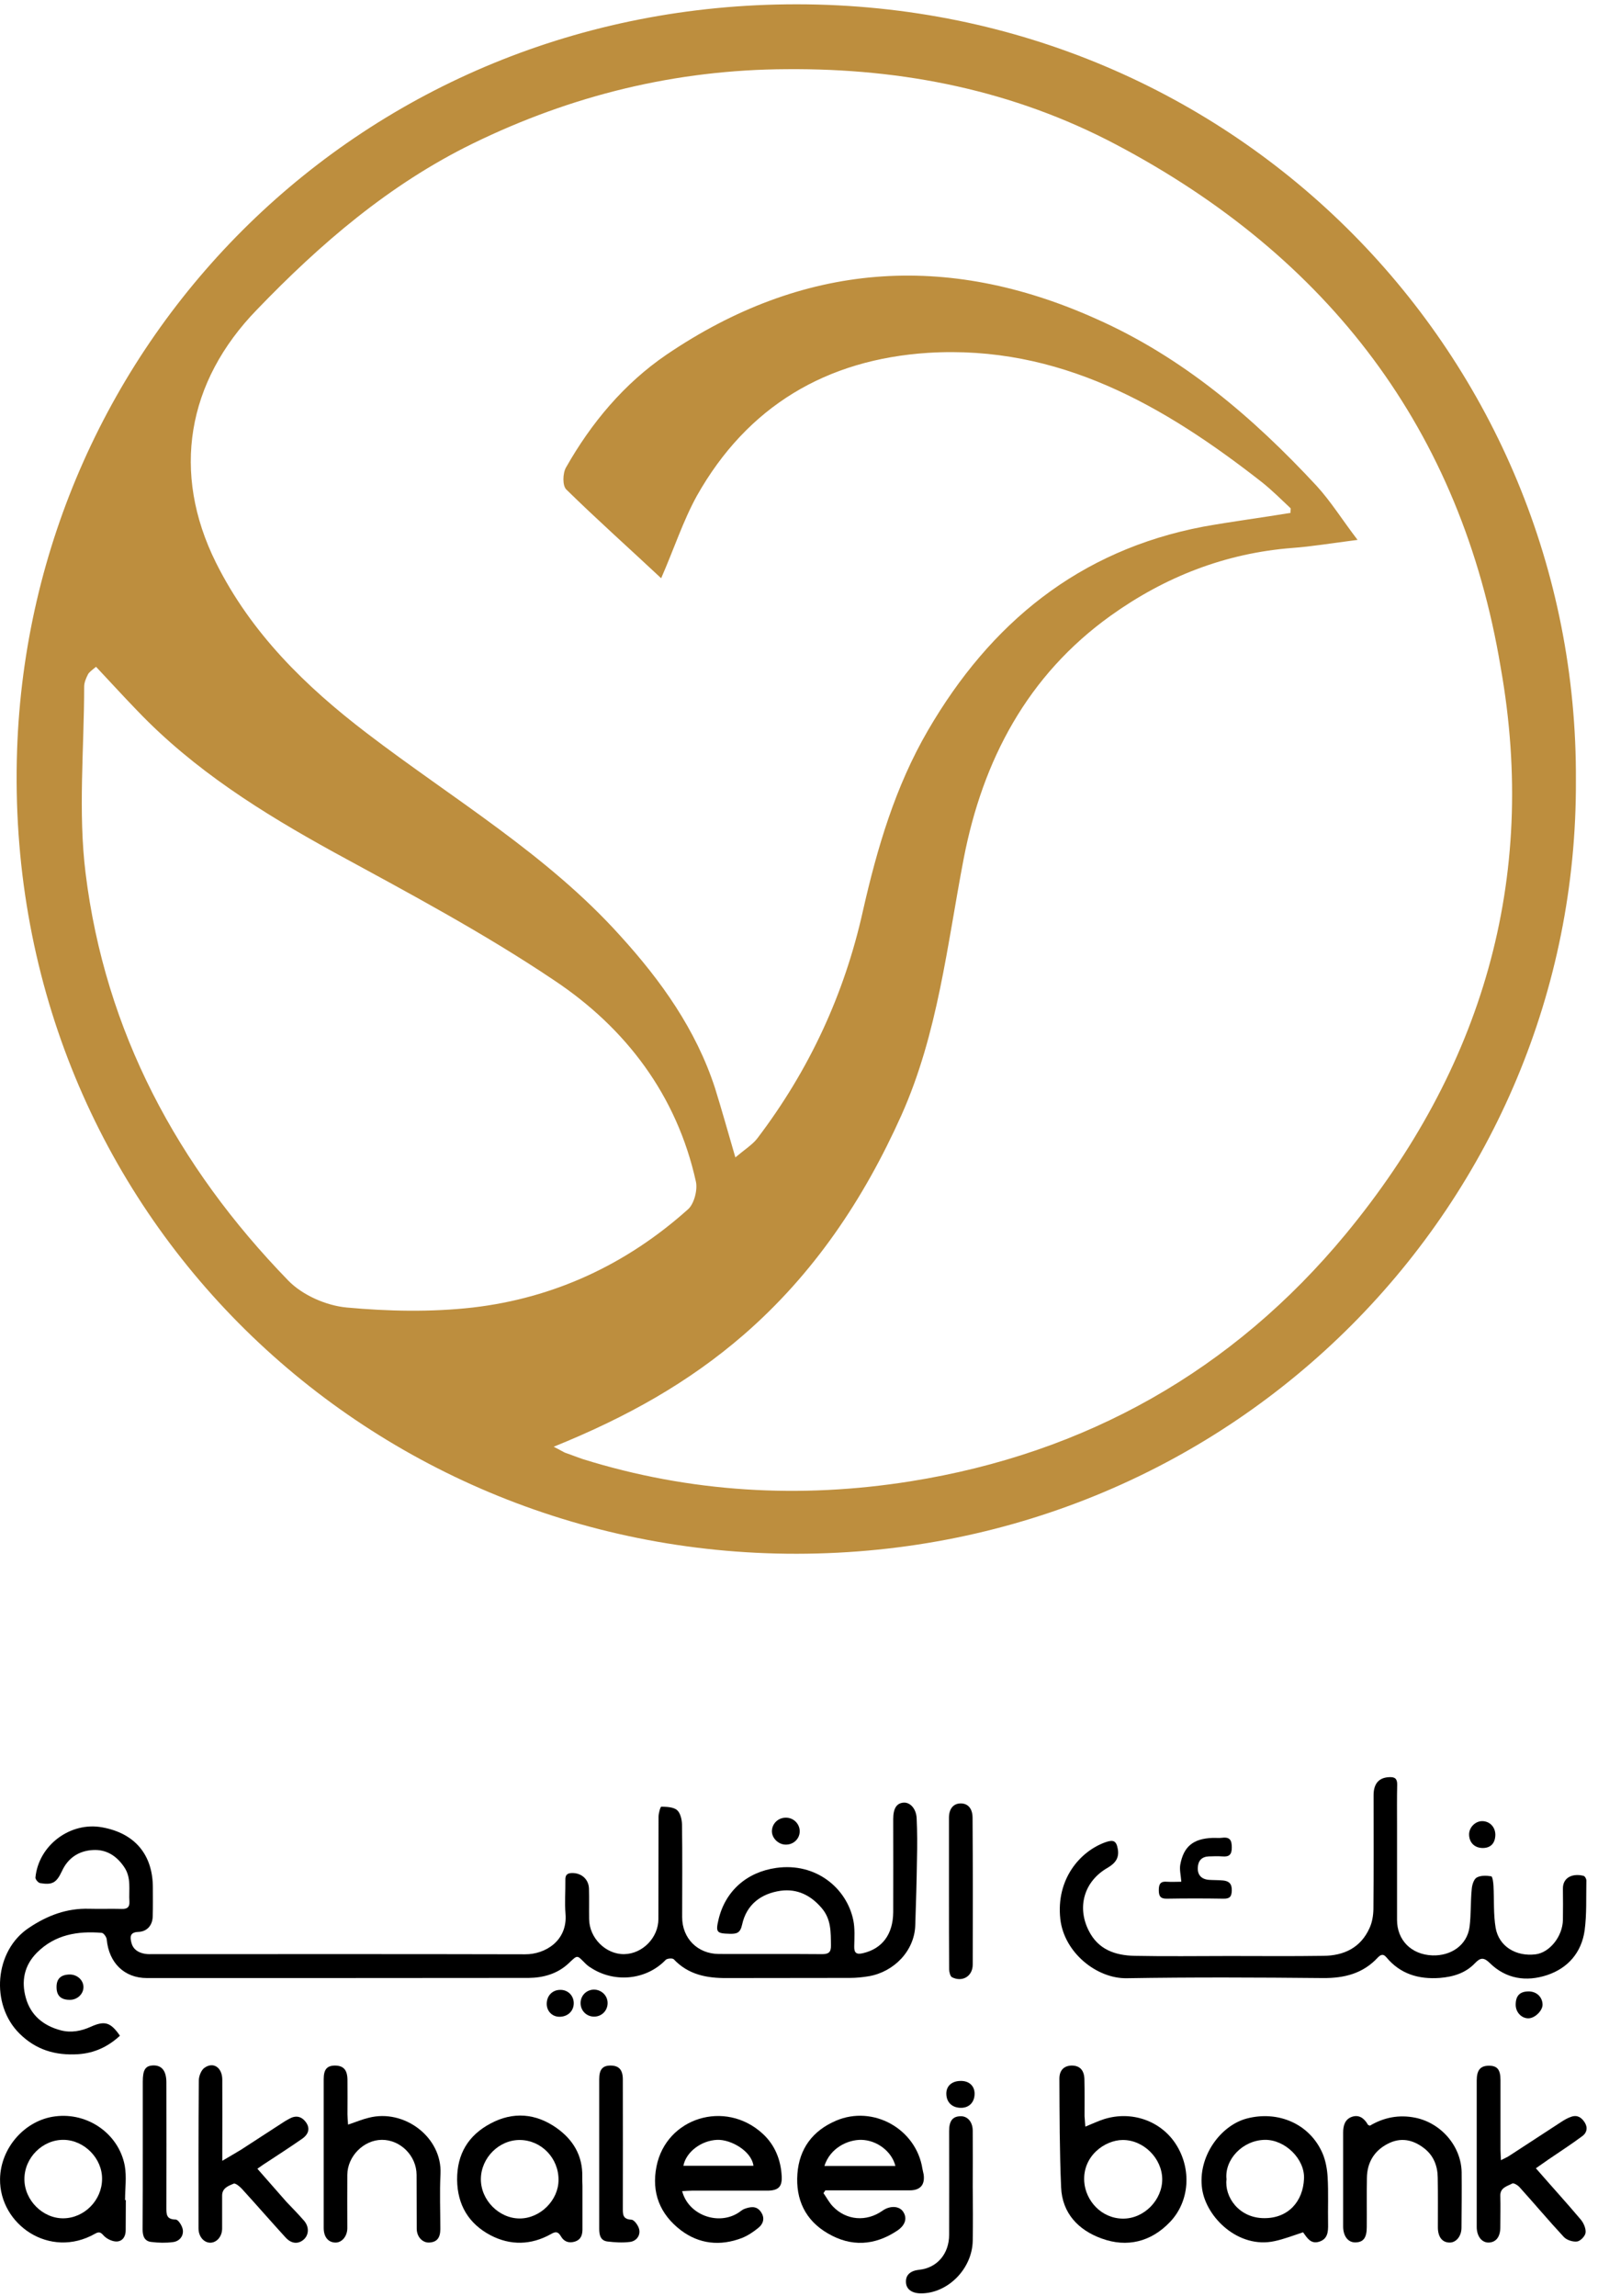 <svg width="78" height="112" viewBox="0 0 78 112" fill="none" xmlns="http://www.w3.org/2000/svg">
<path d="M38.913 0.21C17.644 0.187 1.508 16.682 0.834 36.595C0.091 58.796 17.691 75.822 38.889 75.799C60.367 75.776 77.014 58.588 76.921 38.074C77.037 17.467 60.459 0.233 38.913 0.21ZM16.925 63.786C15.926 63.694 14.765 63.186 14.069 62.469C8.659 56.902 5.13 50.318 4.178 42.602C3.806 39.599 4.108 36.526 4.108 33.5C4.108 33.292 4.201 33.084 4.294 32.899C4.34 32.807 4.456 32.714 4.688 32.529C5.408 33.292 6.035 33.985 6.708 34.678C9.471 37.566 12.792 39.645 16.274 41.562C19.92 43.549 23.612 45.513 27.048 47.823C30.554 50.156 33.038 53.437 33.967 57.641C34.06 58.057 33.874 58.75 33.572 59.004C30.577 61.684 27.048 63.324 23.078 63.786C21.034 64.017 18.945 63.971 16.925 63.786ZM65.684 60.206C60.181 66.859 53.006 70.902 44.439 72.265C39.075 73.119 33.688 72.819 28.441 71.179C28.162 71.086 27.884 70.971 27.605 70.879C27.489 70.832 27.396 70.763 27.025 70.578C30.624 69.123 33.619 67.436 36.289 65.126C39.725 62.146 42.163 58.496 43.998 54.407C45.785 50.41 46.227 46.113 47.039 41.886C47.968 37.081 50.15 32.945 54.214 30.035C56.861 28.14 59.809 26.985 63.083 26.731C64.035 26.662 64.987 26.5 66.264 26.338C65.521 25.368 64.964 24.467 64.267 23.705C61.156 20.355 57.72 17.421 53.494 15.55C46.18 12.269 39.168 12.8 32.528 17.305C30.461 18.715 28.859 20.632 27.628 22.804C27.466 23.081 27.443 23.705 27.652 23.889C29.138 25.345 30.693 26.731 32.272 28.209C32.899 26.777 33.34 25.414 34.014 24.19C36.475 19.823 40.329 17.536 45.298 17.213C51.683 16.82 56.814 19.777 61.62 23.543C62.108 23.936 62.549 24.375 62.99 24.79C63.014 24.813 62.99 24.86 62.99 25.021C61.597 25.252 60.158 25.437 58.741 25.691C52.658 26.846 48.339 30.404 45.298 35.625C43.696 38.374 42.813 41.377 42.117 44.45C41.211 48.516 39.493 52.212 36.962 55.539C36.73 55.839 36.359 56.07 35.894 56.463C35.523 55.192 35.221 54.107 34.896 53.067C33.967 50.225 32.272 47.846 30.275 45.651C26.7 41.678 22.102 38.975 17.9 35.764C14.905 33.477 12.258 30.889 10.54 27.447C8.357 23.058 9.123 18.622 12.536 15.111C15.648 11.876 19.014 8.989 23.078 7.002C27.907 4.646 32.992 3.398 38.402 3.375C44.09 3.329 49.477 4.415 54.469 7.048C64.848 12.523 71.326 20.979 73.253 32.576C75.087 42.925 72.324 52.166 65.684 60.206Z" fill="#BD8E3E"/>
<path d="M44.759 90.669C44.743 91.753 44.713 92.837 44.675 93.921C44.637 95.179 43.629 96.195 42.416 96.407C42.105 96.46 41.787 96.491 41.476 96.491C39.482 96.498 37.481 96.491 35.487 96.498C34.51 96.506 33.6 96.339 32.887 95.581C32.827 95.52 32.569 95.535 32.493 95.611C31.561 96.582 30.06 96.733 28.93 96.051C28.816 95.983 28.695 95.907 28.596 95.808C28.142 95.361 28.218 95.346 27.74 95.793C27.202 96.293 26.519 96.483 25.807 96.491C19.598 96.498 13.382 96.498 7.173 96.498C6.067 96.498 5.316 95.755 5.21 94.618C5.202 94.497 5.058 94.3 4.967 94.292C3.792 94.194 2.686 94.376 1.806 95.255C1.177 95.884 1.033 96.65 1.26 97.461C1.495 98.31 2.109 98.818 2.958 99.045C3.474 99.182 3.967 99.083 4.437 98.871C5.111 98.568 5.399 98.651 5.854 99.311C5.263 99.856 4.603 100.16 3.808 100.213C2.701 100.281 1.753 100.001 0.95 99.204C-0.476 97.794 -0.279 95.156 1.42 94.042C2.314 93.443 3.262 93.087 4.338 93.117C4.876 93.132 5.415 93.11 5.953 93.125C6.218 93.132 6.332 93.034 6.317 92.761C6.279 92.192 6.423 91.609 6.059 91.078C5.688 90.532 5.187 90.214 4.535 90.252C3.845 90.29 3.315 90.638 3.019 91.29C2.754 91.851 2.557 91.965 1.958 91.866C1.867 91.851 1.723 91.684 1.73 91.594C1.882 90.017 3.436 88.857 4.99 89.145C6.582 89.433 7.461 90.479 7.461 92.086C7.461 92.556 7.469 93.019 7.454 93.489C7.446 93.921 7.181 94.232 6.749 94.247C6.324 94.262 6.347 94.512 6.415 94.777C6.499 95.103 6.756 95.263 7.082 95.316C7.219 95.338 7.355 95.331 7.492 95.331C13.541 95.331 19.583 95.323 25.632 95.338C26.61 95.346 27.71 94.679 27.603 93.367C27.558 92.822 27.603 92.268 27.596 91.715C27.588 91.465 27.687 91.374 27.937 91.374C28.384 91.374 28.733 91.677 28.748 92.132C28.763 92.624 28.748 93.117 28.756 93.618C28.763 94.542 29.567 95.346 30.469 95.331C31.363 95.316 32.137 94.527 32.137 93.618C32.144 91.957 32.137 90.29 32.144 88.629C32.144 88.455 32.235 88.137 32.281 88.137C32.538 88.144 32.857 88.152 33.039 88.296C33.206 88.432 33.281 88.751 33.289 88.993C33.312 90.502 33.297 92.018 33.297 93.527C33.297 94.558 34.047 95.316 35.086 95.323C36.769 95.331 38.444 95.316 40.127 95.331C40.445 95.331 40.566 95.24 40.559 94.906C40.551 94.254 40.574 93.625 40.104 93.079C39.573 92.458 38.914 92.132 38.11 92.238C37.148 92.374 36.435 92.912 36.223 93.891C36.132 94.307 35.957 94.345 35.616 94.338C34.98 94.323 34.926 94.262 35.071 93.648C35.396 92.261 36.443 91.328 37.891 91.124C39.831 90.851 41.332 92.117 41.651 93.678C41.734 94.088 41.704 94.527 41.696 94.952C41.688 95.27 41.802 95.361 42.12 95.285C43.061 95.066 43.591 94.368 43.599 93.276C43.606 91.76 43.599 90.252 43.599 88.743C43.599 88.22 43.766 87.962 44.107 87.94C44.433 87.917 44.728 88.25 44.743 88.713C44.774 89.372 44.774 90.024 44.759 90.669Z" fill="black"/>
<path d="M77.432 91.753C77.416 92.564 77.454 93.375 77.348 94.171C77.197 95.248 76.537 96.013 75.514 96.354C74.498 96.688 73.512 96.544 72.716 95.763C72.421 95.475 72.254 95.498 71.989 95.778C71.534 96.256 70.935 96.438 70.283 96.491C69.244 96.567 68.35 96.301 67.668 95.483C67.516 95.301 67.395 95.354 67.258 95.49C66.531 96.279 65.621 96.506 64.575 96.498C61.383 96.468 58.184 96.453 54.993 96.506C53.537 96.529 51.945 95.263 51.756 93.625C51.536 91.677 52.718 90.305 53.977 89.865C54.356 89.736 54.492 89.812 54.56 90.199C54.644 90.661 54.416 90.911 54.053 91.124C52.923 91.776 52.559 93.019 53.135 94.171C53.598 95.111 54.432 95.392 55.379 95.414C56.918 95.445 58.465 95.422 60.004 95.422C61.535 95.422 63.059 95.437 64.59 95.414C65.598 95.407 66.417 95.02 66.849 94.057C66.978 93.777 67.031 93.451 67.038 93.14C67.054 91.283 67.046 89.426 67.046 87.576C67.046 87.007 67.311 86.719 67.804 86.697C68.077 86.681 68.206 86.765 68.198 87.068C68.183 87.728 68.191 88.387 68.191 89.047C68.191 90.585 68.191 92.124 68.191 93.663C68.191 94.634 68.873 95.354 69.919 95.392C70.814 95.422 71.61 94.906 71.731 93.997C71.807 93.39 71.776 92.769 71.837 92.155C71.852 91.958 71.936 91.677 72.08 91.594C72.269 91.487 72.557 91.495 72.785 91.533C72.853 91.541 72.891 91.836 72.898 92.003C72.936 92.685 72.891 93.383 73.004 94.05C73.164 94.96 74.005 95.46 74.96 95.339C75.65 95.248 76.272 94.459 76.287 93.663C76.294 93.155 76.294 92.647 76.287 92.139C76.279 91.571 76.787 91.381 77.288 91.51C77.356 91.518 77.439 91.662 77.432 91.753Z" fill="black"/>
<path d="M57.396 104.602C56.66 103.457 55.228 102.957 53.886 103.381C53.605 103.472 53.333 103.601 52.976 103.745C52.961 103.526 52.946 103.381 52.938 103.237C52.938 102.631 52.946 102.032 52.931 101.426C52.916 100.978 52.696 100.766 52.309 100.766C51.945 100.774 51.71 100.986 51.71 101.403C51.718 103.169 51.718 104.943 51.794 106.709C51.847 107.968 52.635 108.794 53.772 109.203C55.015 109.658 56.183 109.363 57.1 108.407C58.078 107.392 58.169 105.8 57.396 104.602ZM54.811 108.233C53.742 108.226 52.984 107.339 52.923 106.429C52.84 105.178 53.924 104.405 54.795 104.397C55.819 104.39 56.721 105.292 56.729 106.308C56.736 107.316 55.849 108.241 54.811 108.233Z" fill="black"/>
<path d="M38.156 106.179C38.118 105.368 37.822 104.633 37.223 104.087C35.389 102.411 32.523 103.314 32.046 105.679C31.788 106.967 32.212 108.021 33.236 108.802C34.13 109.477 35.154 109.583 36.208 109.181C36.496 109.067 36.769 108.885 37.011 108.688C37.276 108.476 37.345 108.18 37.125 107.885C36.913 107.597 36.617 107.657 36.344 107.756C36.215 107.801 36.117 107.907 35.995 107.976C35.002 108.567 33.592 108.036 33.297 106.892C33.486 106.884 33.63 106.869 33.774 106.869C35.017 106.869 36.253 106.869 37.496 106.869C37.997 106.854 38.179 106.672 38.156 106.179ZM33.357 105.656C33.486 104.981 34.229 104.42 35.01 104.39C35.677 104.367 36.685 104.936 36.776 105.656H33.357Z" fill="black"/>
<path d="M45.085 106.081C45.069 105.99 45.039 105.891 45.024 105.8C44.721 103.859 42.621 102.677 40.801 103.458C39.672 103.943 39.012 104.815 38.922 106.05C38.831 107.301 39.308 108.317 40.407 108.954C41.544 109.621 42.689 109.553 43.788 108.825C44.198 108.552 44.296 108.203 44.076 107.885C43.887 107.612 43.44 107.589 43.076 107.847C42.295 108.4 41.309 108.325 40.65 107.635C40.468 107.445 40.347 107.203 40.195 106.99C40.225 106.945 40.256 106.899 40.286 106.854H40.726C41.954 106.854 43.174 106.854 44.402 106.854C44.918 106.854 45.153 106.589 45.085 106.081ZM40.24 105.664C40.521 104.784 41.378 104.383 42.037 104.39C42.81 104.405 43.531 104.959 43.705 105.664H40.24Z" fill="black"/>
<path d="M14.838 108.332C15.095 108.627 15.088 109.022 14.822 109.257C14.557 109.484 14.231 109.469 13.943 109.158C13.223 108.37 12.518 107.559 11.798 106.77C11.691 106.656 11.487 106.49 11.403 106.528C11.153 106.634 10.842 106.74 10.842 107.111C10.842 107.65 10.842 108.188 10.842 108.718C10.842 109.097 10.592 109.393 10.281 109.408C9.956 109.416 9.69 109.113 9.69 108.711C9.69 106.308 9.683 103.897 9.705 101.494C9.705 101.282 9.819 100.986 9.986 100.872C10.418 100.569 10.842 100.865 10.85 101.441C10.858 102.578 10.85 103.723 10.85 104.867V105.413C11.206 105.201 11.487 105.042 11.76 104.875C12.465 104.42 13.17 103.958 13.875 103.503C13.958 103.45 14.041 103.404 14.125 103.359C14.436 103.185 14.716 103.238 14.928 103.526C15.141 103.814 15.08 104.109 14.739 104.344C14.117 104.776 13.48 105.186 12.844 105.603C12.768 105.656 12.692 105.709 12.563 105.8C13.056 106.361 13.518 106.891 13.981 107.415C14.261 107.703 14.557 108.013 14.838 108.332Z" fill="black"/>
<path d="M77.151 108.271C77.295 108.438 77.416 108.711 77.394 108.916C77.379 109.083 77.144 109.325 76.984 109.348C76.78 109.378 76.469 109.28 76.332 109.128C75.597 108.34 74.9 107.506 74.172 106.702C74.088 106.604 73.884 106.482 73.816 106.52C73.566 106.657 73.217 106.717 73.232 107.127C73.247 107.635 73.232 108.143 73.232 108.651C73.232 109.128 73.02 109.393 72.656 109.401C72.322 109.401 72.08 109.09 72.08 108.635C72.08 106.96 72.08 105.285 72.08 103.602C72.08 102.904 72.08 102.199 72.08 101.502C72.08 100.979 72.262 100.767 72.701 100.774C73.088 100.782 73.24 100.971 73.24 101.479C73.24 102.609 73.24 103.731 73.24 104.86C73.24 105.004 73.255 105.156 73.262 105.383C73.452 105.285 73.581 105.232 73.702 105.148C74.543 104.602 75.385 104.049 76.226 103.503C76.378 103.405 76.537 103.314 76.704 103.261C76.999 103.162 77.204 103.306 77.356 103.549C77.515 103.806 77.447 104.057 77.234 104.208C76.696 104.61 76.128 104.974 75.574 105.353C75.385 105.482 75.195 105.618 74.968 105.777C75.726 106.649 76.454 107.445 77.151 108.271Z" fill="black"/>
<path d="M64.802 106.194C64.779 105.807 64.704 105.398 64.552 105.042C63.923 103.601 62.376 102.949 60.852 103.351C59.571 103.692 58.449 105.216 58.677 106.785C58.882 108.188 60.458 109.711 62.209 109.332C62.672 109.234 63.119 109.059 63.604 108.9C63.794 109.158 63.968 109.484 64.378 109.363C64.81 109.234 64.832 108.878 64.825 108.499C64.81 107.733 64.848 106.967 64.802 106.194ZM63.65 106.285C63.604 107.392 62.884 108.218 61.709 108.21C60.466 108.21 59.761 107.164 59.867 106.315C59.761 105.368 60.64 104.405 61.747 104.39C62.733 104.382 63.695 105.33 63.65 106.285Z" fill="black"/>
<path d="M6.142 107.331H6.104C6.104 106.77 6.188 106.194 6.089 105.648C5.794 104.094 4.285 103.04 2.693 103.245C1.222 103.427 0.025 104.776 0.002 106.3C-0.028 108.521 2.428 110.227 4.641 108.969C4.876 108.832 4.945 108.938 5.096 109.097C5.248 109.241 5.513 109.363 5.718 109.348C5.998 109.325 6.142 109.09 6.135 108.779C6.135 108.294 6.142 107.816 6.142 107.331ZM3.102 108.218C2.087 108.233 1.185 107.331 1.192 106.3C1.192 105.262 2.079 104.375 3.11 104.39C4.118 104.405 4.998 105.299 4.982 106.308C4.975 107.331 4.126 108.203 3.102 108.218Z" fill="black"/>
<path d="M21.501 106.057C21.456 106.944 21.493 107.847 21.493 108.741C21.493 109.181 21.319 109.385 20.94 109.401C20.622 109.408 20.349 109.128 20.341 108.741C20.334 107.862 20.341 106.982 20.334 106.103C20.334 105.171 19.545 104.382 18.635 104.39C17.748 104.397 16.96 105.193 16.953 106.095C16.945 106.96 16.953 107.824 16.953 108.696C16.953 109.097 16.687 109.408 16.369 109.401C16.02 109.393 15.8 109.128 15.8 108.688C15.8 106.27 15.8 103.851 15.8 101.433C15.8 100.963 15.952 100.774 16.338 100.766C16.763 100.766 16.953 100.971 16.96 101.456C16.968 102.017 16.96 102.585 16.96 103.146C16.96 103.29 16.975 103.442 16.99 103.647C17.377 103.518 17.68 103.389 17.999 103.313C19.727 102.866 21.592 104.261 21.501 106.057Z" fill="black"/>
<path d="M28.422 106.186C28.445 105.163 27.975 104.382 27.171 103.814C26.155 103.094 25.041 103.003 23.942 103.594C22.858 104.17 22.305 105.08 22.312 106.338C22.327 107.574 22.881 108.483 23.942 109.044C24.912 109.552 25.928 109.53 26.898 108.984C27.133 108.847 27.247 108.87 27.384 109.105C27.528 109.348 27.755 109.446 28.058 109.355C28.346 109.264 28.422 109.052 28.43 108.787V107.346C28.43 107.111 28.43 106.869 28.43 106.634C28.422 106.482 28.422 106.33 28.422 106.186ZM25.367 108.226C24.351 108.226 23.464 107.324 23.472 106.3C23.48 105.262 24.366 104.382 25.39 104.397C26.428 104.413 27.27 105.284 27.262 106.346C27.262 107.339 26.368 108.226 25.367 108.226Z" fill="black"/>
<path d="M71.337 108.673C71.337 109.09 71.079 109.401 70.761 109.401C70.397 109.401 70.184 109.128 70.184 108.658C70.184 107.847 70.192 107.036 70.177 106.224C70.169 105.656 69.972 105.148 69.502 104.792C68.956 104.375 68.365 104.254 67.728 104.587C67.061 104.936 66.728 105.512 66.72 106.255C66.705 107.051 66.72 107.847 66.713 108.643C66.713 109.166 66.553 109.386 66.159 109.393C65.803 109.401 65.56 109.09 65.56 108.612C65.56 107.089 65.56 105.565 65.56 104.041C65.56 103.7 65.644 103.389 65.985 103.268C66.333 103.147 66.591 103.336 66.766 103.647C66.773 103.67 66.811 103.67 66.864 103.7C67.546 103.298 68.282 103.147 69.093 103.313C70.336 103.571 71.314 104.686 71.344 105.959C71.352 106.861 71.344 107.763 71.337 108.673Z" fill="black"/>
<path d="M47.48 109.31C47.457 110.69 46.252 111.895 44.933 111.88C44.486 111.872 44.22 111.66 44.22 111.311C44.213 110.978 44.44 110.773 44.872 110.728C45.737 110.637 46.328 109.954 46.328 109.022C46.335 107.331 46.328 105.648 46.328 103.958C46.328 103.458 46.502 103.238 46.904 103.238C47.237 103.238 47.48 103.526 47.48 103.95C47.488 104.86 47.48 105.762 47.48 106.672C47.488 107.551 47.495 108.431 47.48 109.31Z" fill="black"/>
<path d="M30.749 109.37C30.386 109.416 30.006 109.393 29.643 109.348C29.302 109.302 29.248 109.022 29.248 108.726C29.248 107.49 29.248 106.255 29.248 105.019C29.248 103.821 29.248 102.631 29.248 101.433C29.248 100.963 29.408 100.774 29.779 100.766C30.204 100.759 30.401 100.963 30.401 101.449C30.401 103.533 30.408 105.626 30.401 107.71C30.401 108.021 30.386 108.264 30.825 108.286C30.962 108.294 31.174 108.59 31.204 108.779C31.257 109.082 31.045 109.333 30.749 109.37Z" fill="black"/>
<path d="M8.447 109.378C8.098 109.424 7.734 109.416 7.378 109.371C7.052 109.333 6.961 109.082 6.961 108.764C6.969 107.528 6.969 106.293 6.969 105.057V101.555C6.969 100.963 7.098 100.766 7.499 100.759C7.909 100.759 8.121 101.039 8.121 101.593C8.121 103.624 8.129 105.656 8.121 107.688C8.121 108.021 8.113 108.271 8.576 108.279C8.705 108.279 8.902 108.597 8.925 108.787C8.962 109.105 8.743 109.34 8.447 109.378Z" fill="black"/>
<path d="M47.48 95.839C47.48 96.407 46.98 96.71 46.472 96.46C46.381 96.415 46.335 96.21 46.328 96.081C46.32 94.831 46.32 93.58 46.32 92.337C46.32 91.116 46.32 89.895 46.32 88.675C46.32 88.235 46.54 87.978 46.896 87.978C47.253 87.978 47.472 88.235 47.472 88.683C47.488 91.063 47.488 93.451 47.48 95.839Z" fill="black"/>
<path d="M60.125 92.223C60.117 92.526 60.026 92.632 59.715 92.625C58.798 92.61 57.873 92.61 56.956 92.625C56.638 92.632 56.562 92.496 56.562 92.208C56.562 91.912 56.645 91.768 56.964 91.799C57.191 91.814 57.419 91.799 57.661 91.799C57.638 91.488 57.57 91.222 57.608 90.98C57.767 90.085 58.237 89.699 59.17 89.661C59.336 89.653 59.503 89.676 59.662 89.653C60.041 89.608 60.125 89.782 60.125 90.131C60.125 90.479 59.996 90.593 59.662 90.563C59.443 90.548 59.223 90.555 59.003 90.563C58.654 90.578 58.48 90.775 58.465 91.116C58.45 91.465 58.639 91.677 59.01 91.707C59.245 91.723 59.48 91.715 59.708 91.738C59.988 91.768 60.132 91.897 60.125 92.223Z" fill="black"/>
<path d="M47.571 102.138C47.571 102.548 47.313 102.821 46.927 102.828C46.479 102.836 46.191 102.563 46.191 102.131C46.191 101.767 46.457 101.524 46.874 101.517C47.291 101.502 47.571 101.752 47.571 102.138Z" fill="black"/>
<path d="M39.035 89.35C39.028 89.721 38.709 90.009 38.323 89.987C37.974 89.971 37.663 89.653 37.678 89.312C37.693 88.94 38.012 88.652 38.398 88.675C38.755 88.69 39.043 88.993 39.035 89.35Z" fill="black"/>
<path d="M72.989 89.494C72.989 89.911 72.769 90.153 72.375 90.153C71.989 90.153 71.723 89.903 71.708 89.516C71.693 89.16 72.004 88.842 72.345 88.842C72.709 88.842 72.982 89.122 72.989 89.494Z" fill="black"/>
<path d="M28.005 97.711C28.013 98.105 27.71 98.393 27.293 98.386C26.944 98.378 26.686 98.105 26.686 97.757C26.686 97.355 26.967 97.074 27.346 97.074C27.717 97.067 27.998 97.347 28.005 97.711Z" fill="black"/>
<path d="M29.658 97.719C29.658 98.083 29.377 98.371 29.013 98.379C28.634 98.386 28.331 98.091 28.339 97.704C28.346 97.34 28.634 97.06 29.006 97.06C29.37 97.075 29.658 97.355 29.658 97.719Z" fill="black"/>
<path d="M75.294 97.795C75.294 98.091 74.922 98.454 74.612 98.462C74.27 98.47 73.982 98.166 73.982 97.802C73.982 97.363 74.18 97.158 74.596 97.15C74.998 97.143 75.286 97.416 75.294 97.795Z" fill="black"/>
<path d="M4.073 96.915C4.088 97.257 3.792 97.552 3.428 97.56C2.989 97.567 2.769 97.37 2.761 96.969C2.746 96.537 2.966 96.324 3.421 96.324C3.77 96.332 4.058 96.59 4.073 96.915Z" fill="black"/>
</svg>
